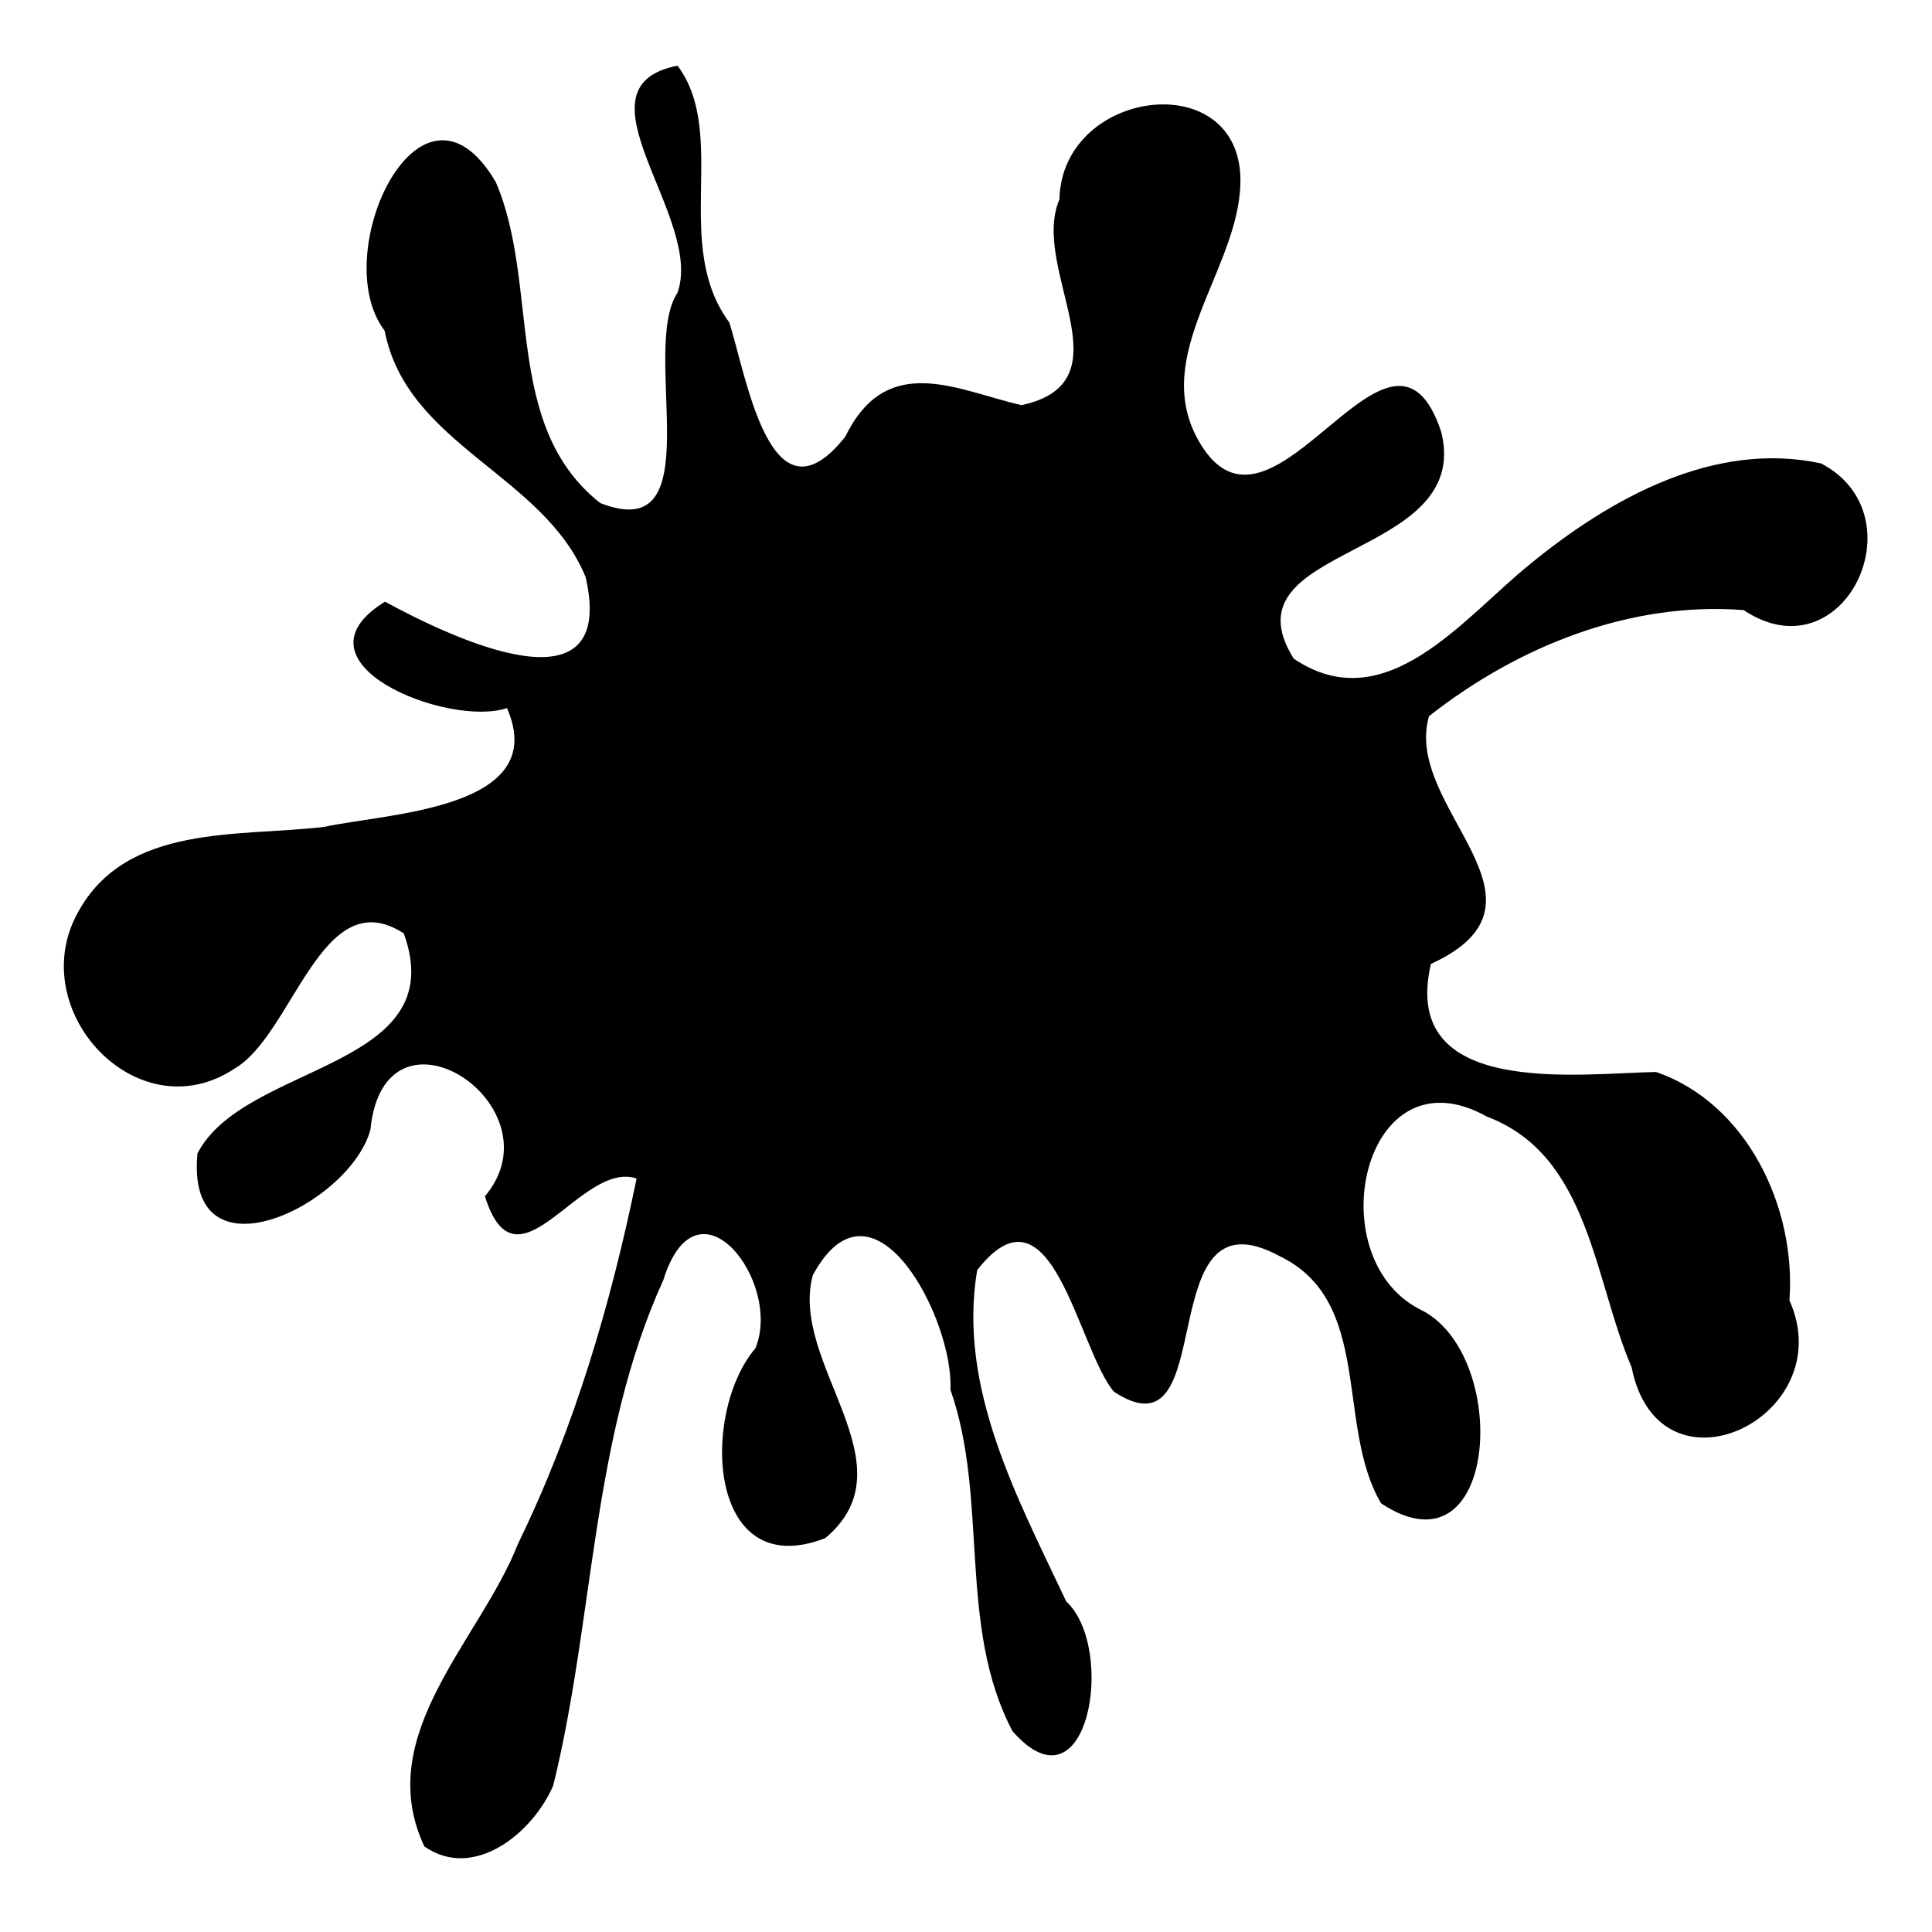 <?xml version="1.0" encoding="UTF-8" standalone="no"?>
<!-- Generated by IcoMoon.io -->

<svg
   xmlns:dc="http://purl.org/dc/elements/1.1/"
   xmlns:cc="http://creativecommons.org/ns#"
   xmlns:rdf="http://www.w3.org/1999/02/22-rdf-syntax-ns#"
   xmlns:svg="http://www.w3.org/2000/svg"
   xmlns="http://www.w3.org/2000/svg"
   xmlns:sodipodi="http://sodipodi.sourceforge.net/DTD/sodipodi-0.dtd"
   xmlns:inkscape="http://www.inkscape.org/namespaces/inkscape"
   version="1.1"
   width="14"
   height="14"
   viewBox="0 0 14 14"
   id="svg2"
   inkscape:version="0.91 r13725"
   sodipodi:docname="oil_spill_2.svg">
  <defs
     id="defs8" />
  <sodipodi:namedview
     pagecolor="#ffffff"
     bordercolor="#666666"
     borderopacity="1"
     objecttolerance="10"
     gridtolerance="10"
     guidetolerance="10"
     inkscape:pageopacity="0"
     inkscape:pageshadow="2"
     inkscape:window-width="640"
     inkscape:window-height="480"
     id="namedview6"
     showgrid="false"
     inkscape:zoom="16.857143"
     inkscape:cx="7"
     inkscape:cy="7.8898305"
     inkscape:window-x="0"
     inkscape:window-y="0"
     inkscape:window-maximized="0"
     inkscape:current-layer="svg2" />
  <path
     d="M 3.075,13.38 C 2.695,12.571 3.48,11.886 3.754,11.186 4.161,10.351 4.426,9.451 4.613,8.54 4.207,8.403 3.746,9.411 3.514,8.669 4.066,8.012 2.783,7.168 2.684,8.188 2.531,8.738 1.34,9.31 1.431,8.358 1.771,7.699 3.283,7.751 2.926,6.764 2.331,6.377 2.126,7.496 1.699,7.744 0.997,8.209 0.17,7.321 0.565,6.611 0.917,5.965 1.733,6.066 2.348,5.992 2.811,5.892 3.993,5.864 3.674,5.131 3.252,5.274 2.067,4.805 2.79,4.36 3.239,4.604 4.479,5.212 4.244,4.183 3.94,3.438 2.949,3.229 2.787,2.396 2.367,1.846 3.048,0.389 3.593,1.32 3.915,2.07 3.639,3.083 4.349,3.645 5.169,3.968 4.634,2.54 4.909,2.122 5.105,1.578 4.122,0.628 4.91,0.476 5.281,0.975 4.866,1.77 5.285,2.337 5.41,2.727 5.585,3.85 6.126,3.163 6.428,2.545 6.935,2.828 7.402,2.936 8.191,2.766 7.461,1.949 7.677,1.445 7.695,0.616 9.07,0.463 8.985,1.389 8.933,2.009 8.312,2.626 8.715,3.242 9.246,4.053 10.083,2.036 10.444,3.131 10.676,4.065 8.85,3.937 9.375,4.773 10.044,5.225 10.61,4.471 11.091,4.085 c 0.584,-0.478 1.336,-0.893 2.105,-0.727 0.721,0.376 0.165,1.547 -0.561,1.063 -0.822,-0.064 -1.636,0.262 -2.28,0.769 -0.192,0.663 1.007,1.34 0.014,1.795 -0.228,0.975 1.071,0.793 1.631,0.783 0.657,0.226 1.017,0.978 0.967,1.655 C 13.345,10.267 12.022,10.909 11.823,9.907 11.549,9.27 11.518,8.372 10.776,8.092 9.881,7.59 9.548,9.105 10.287,9.487 10.952,9.8 10.866,11.46 10.008,10.894 9.676,10.331 9.955,9.429 9.27,9.101 8.322,8.589 8.862,10.603 8.072,10.085 7.81,9.777 7.622,8.51 7.081,9.204 6.937,10.057 7.378,10.864 7.726,11.604 8.092,11.943 7.886,13.17 7.337,12.545 6.936,11.782 7.167,10.868 6.887,10.07 6.914,9.567 6.329,8.431 5.89,9.24 5.716,9.881 6.618,10.614 5.98,11.146 5.127,11.478 5.072,10.244 5.474,9.77 5.672,9.293 5.054,8.484 4.807,9.275 4.283,10.426 4.308,11.725 4.009,12.938 3.865,13.277 3.436,13.633 3.075,13.38 Z"
     id="path4"
     inkscape:connector-curvature="0" />
</svg>
